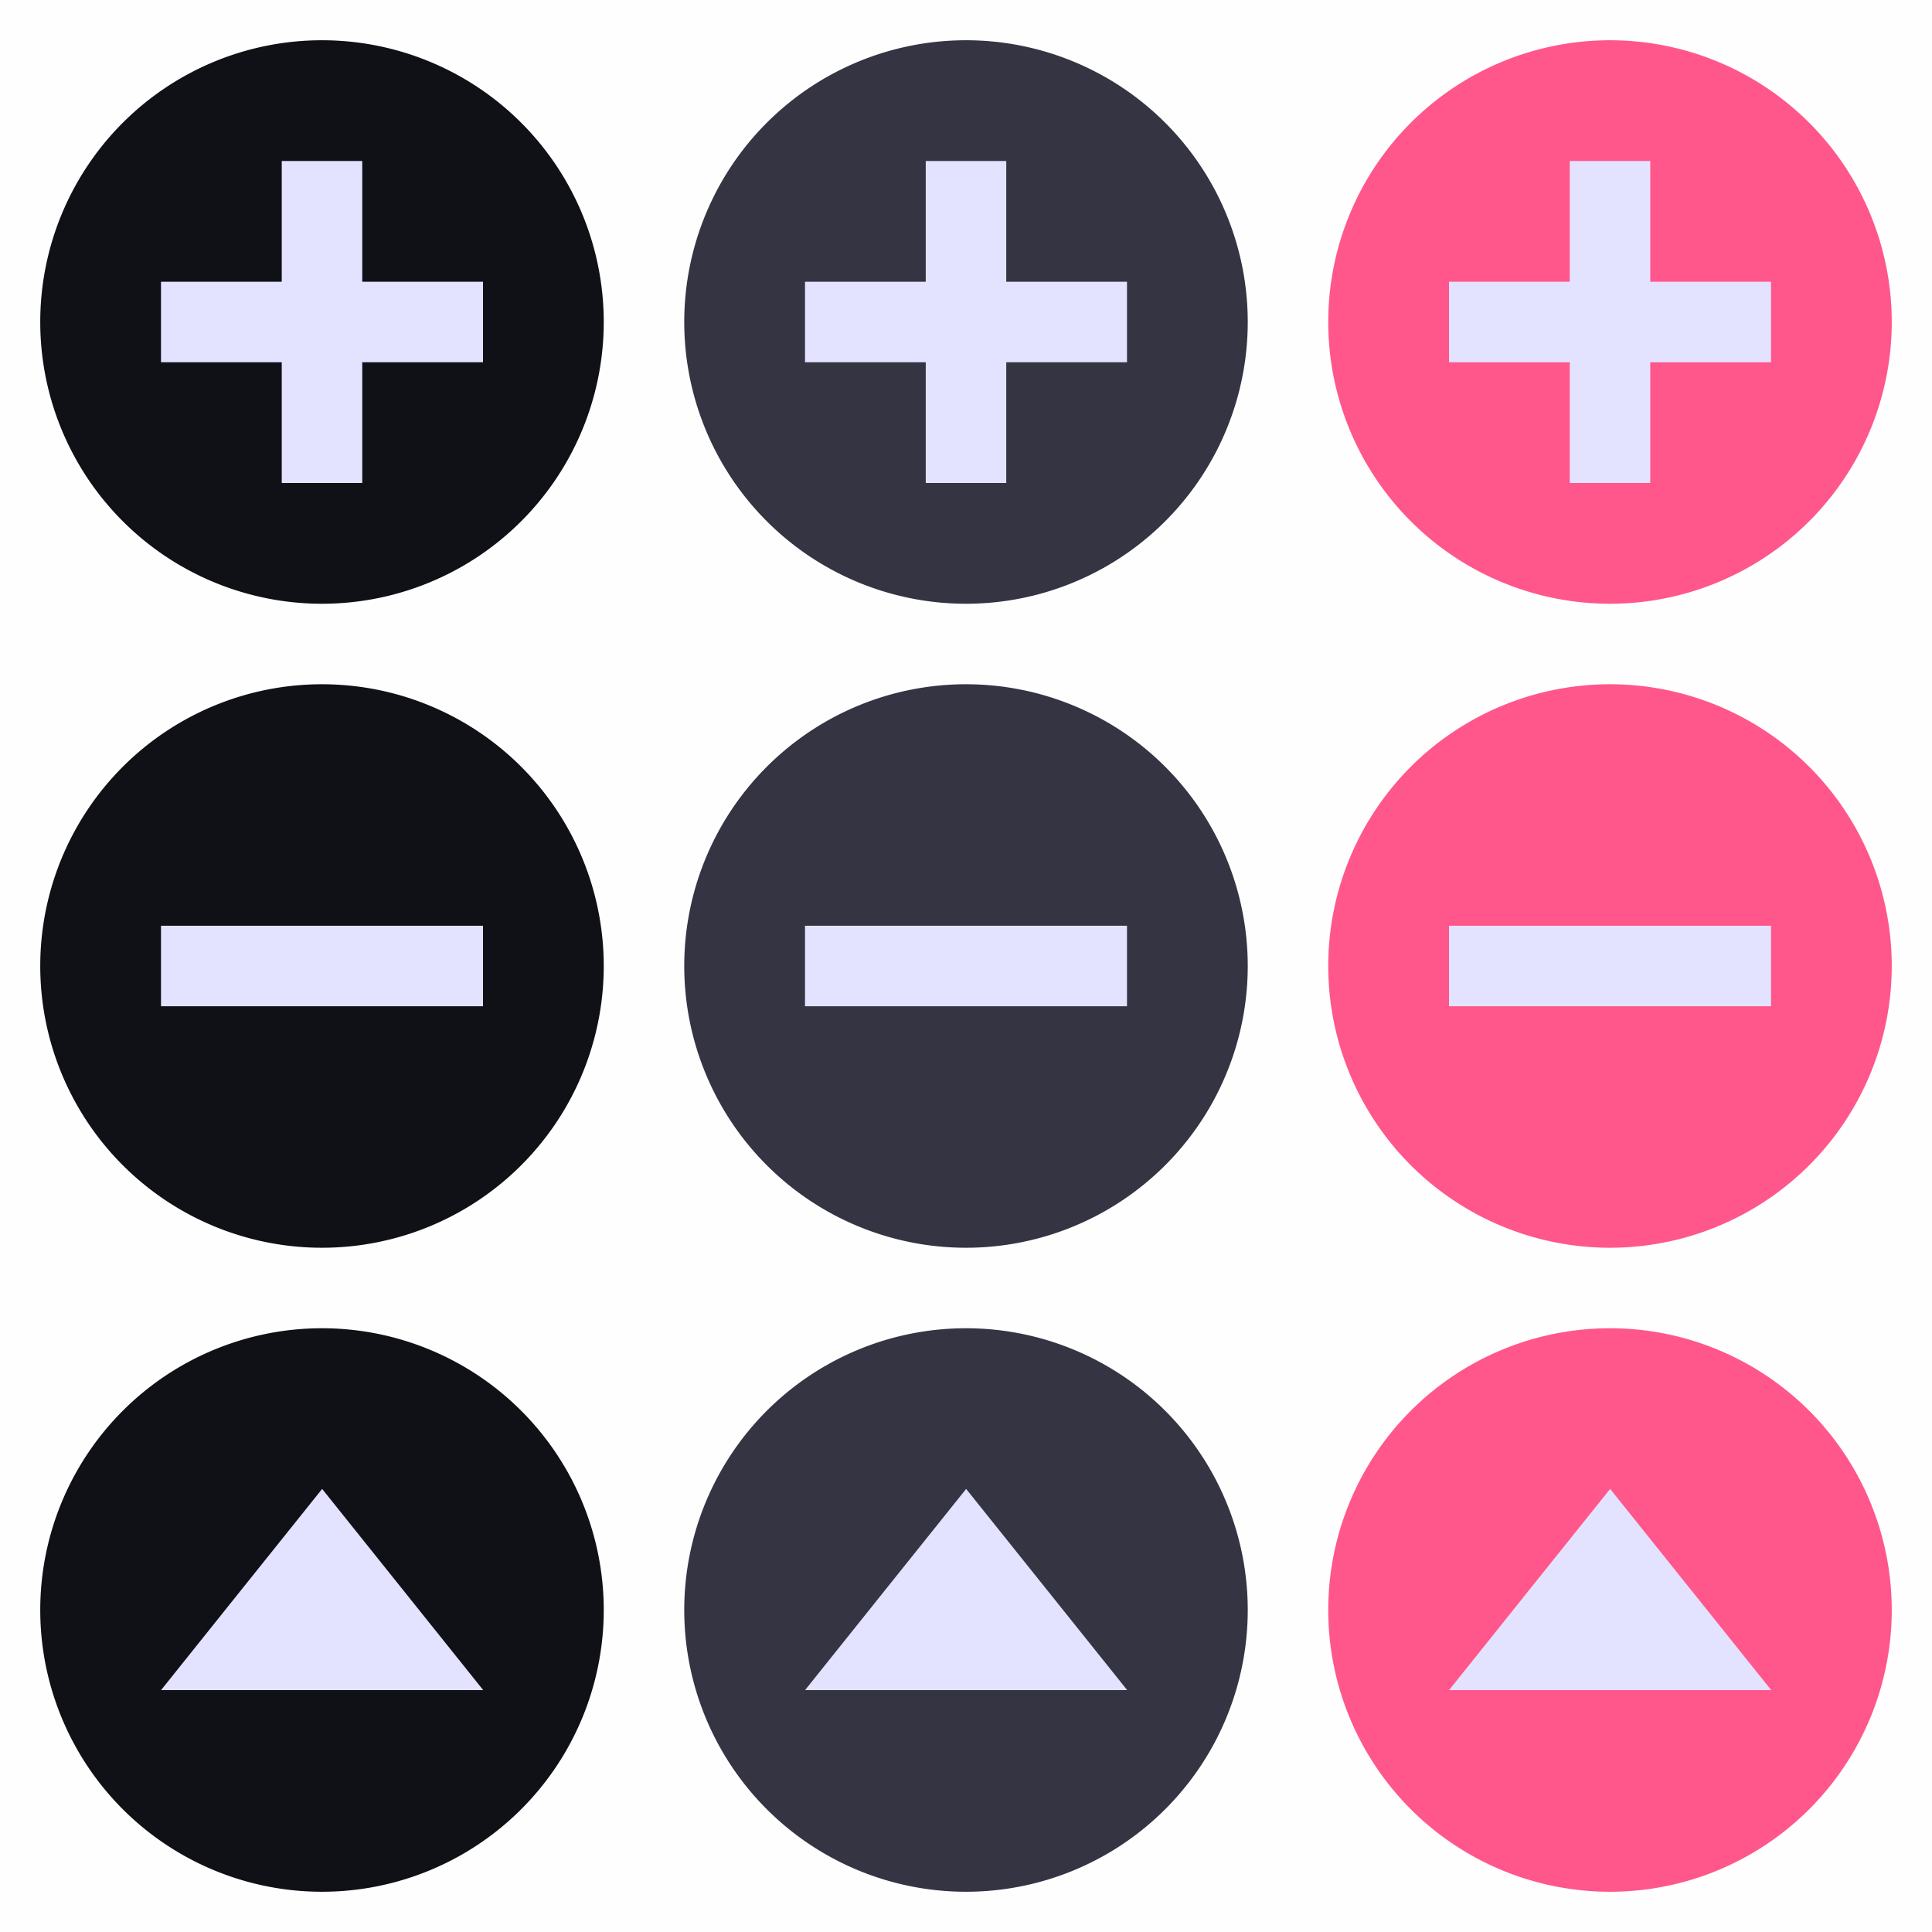 <svg id="svg71" width="48" height="48" version="1.1" xmlns="http://www.w3.org/2000/svg" xmlns:cc="http://creativecommons.org/ns#" xmlns:dc="http://purl.org/dc/elements/1.1/" xmlns:rdf="http://www.w3.org/1999/02/22-rdf-syntax-ns#">
 <g id="remove-normal" transform="translate(0,-18)">
  <rect id="rect2" y="34" width="16" height="16" opacity=".005"/>
  <path id="path4" d="m15 42a7 7 0 0 1-7 7 7 7 0 0 1-7-7 7 7 0 0 1 7-7 7 7 0 0 1 7 7z" fill="#101017"/>
  <rect id="rect6" transform="rotate(90)" x="41" y="-12" width="2" height="8" fill="#e3e3ff"/>
 </g>
 <g id="add-normal" transform="translate(0,-18)">
  <rect id="rect9" y="18" width="16" height="16" opacity=".005"/>
  <path id="path11" d="m15 26a7 7 0 0 1-7 7 7 7 0 0 1-7-7 7 7 0 0 1 7-7 7 7 0 0 1 7 7z" fill="#101017"/>
  <rect id="rect13" x="7" y="22" width="2" height="8" fill="#e3e3ff"/>
  <rect id="rect15" transform="rotate(90)" x="25" y="-12" width="2" height="8" fill="#e3e3ff"/>
 </g>
 <g id="open-normal" transform="translate(0,-18)">
  <rect id="rect18" y="50" width="16" height="16" opacity=".005"/>
  <path id="path20" d="m15 58a7 7 0 0 1-7 7 7 7 0 0 1-7-7 7 7 0 0 1 7-7 7 7 0 0 1 7 7z" fill="#101017"/>
  <path id="path22" transform="matrix(1.076 0 0 .776 -.907 26.622)" d="m8.281 36.559 3.719 6.441h-7.438l1.859-3.221z" fill="#e3e3ff"/>
 </g>
 <g id="remove-hover" transform="translate(16,-18)">
  <rect id="rect25" y="34" width="16" height="16" opacity=".005"/>
  <path id="path27" d="m15 42a7 7 0 0 1-7 7 7 7 0 0 1-7-7 7 7 0 0 1 7-7 7 7 0 0 1 7 7z" fill="#343442"/>
  <rect id="rect29" transform="rotate(90)" x="41" y="-12" width="2" height="8" fill="#e3e3ff"/>
 </g>
 <g id="add-hover" transform="translate(16,-18)">
  <rect id="rect32" y="18" width="16" height="16" opacity=".005"/>
  <path id="path34" d="m15 26a7 7 0 0 1-7 7 7 7 0 0 1-7-7 7 7 0 0 1 7-7 7 7 0 0 1 7 7z" fill="#343442"/>
  <rect id="rect36" x="7" y="22" width="2" height="8" fill="#e3e3ff"/>
  <rect id="rect38" transform="rotate(90)" x="25" y="-12" width="2" height="8" fill="#e3e3ff"/>
 </g>
 <g id="open-hover" transform="translate(16,-18)">
  <rect id="rect41" y="50" width="16" height="16" opacity=".005"/>
  <path id="path43" d="m15 58a7 7 0 0 1-7 7 7 7 0 0 1-7-7 7 7 0 0 1 7-7 7 7 0 0 1 7 7z" fill="#343442"/>
  <path id="path45" transform="matrix(1.076 0 0 .776 -.907 26.622)" d="m8.281 36.559 3.719 6.441h-7.438l1.859-3.221z" fill="#e3e3ff"/>
 </g>
 <g id="remove-pressed" transform="translate(32,-18)">
  <rect id="rect48" y="34" width="16" height="16" opacity=".005"/>
  <path id="path50" d="m15 42a7 7 0 0 1-7 7 7 7 0 0 1-7-7 7 7 0 0 1 7-7 7 7 0 0 1 7 7z" fill="#FF578B"/>
  <rect id="rect52" transform="rotate(90)" x="41" y="-12" width="2" height="8" fill="#e3e3ff"/>
 </g>
 <g id="add-pressed" transform="translate(32,-18)">
  <rect id="rect55" y="18" width="16" height="16" opacity=".005"/>
  <path id="path57" d="m15 26a7 7 0 0 1-7 7 7 7 0 0 1-7-7 7 7 0 0 1 7-7 7 7 0 0 1 7 7z" fill="#FF578B"/>
  <rect id="rect59" x="7" y="22" width="2" height="8" fill="#e3e3ff"/>
  <rect id="rect61" transform="rotate(90)" x="25" y="-12" width="2" height="8" fill="#e3e3ff"/>
 </g>
 <g id="open-pressed" transform="translate(32,-18)">
  <rect id="rect64" y="50" width="16" height="16" opacity=".005"/>
  <path id="path66" d="m15 58a7 7 0 0 1-7 7 7 7 0 0 1-7-7 7 7 0 0 1 7-7 7 7 0 0 1 7 7z" fill="#FF578B"/>
  <path id="path68" transform="matrix(1.076 0 0 .776 -.907 26.622)" d="m8.281 36.559 3.719 6.441h-7.438l1.859-3.221z" fill="#e3e3ff"/>
 </g>
</svg>
